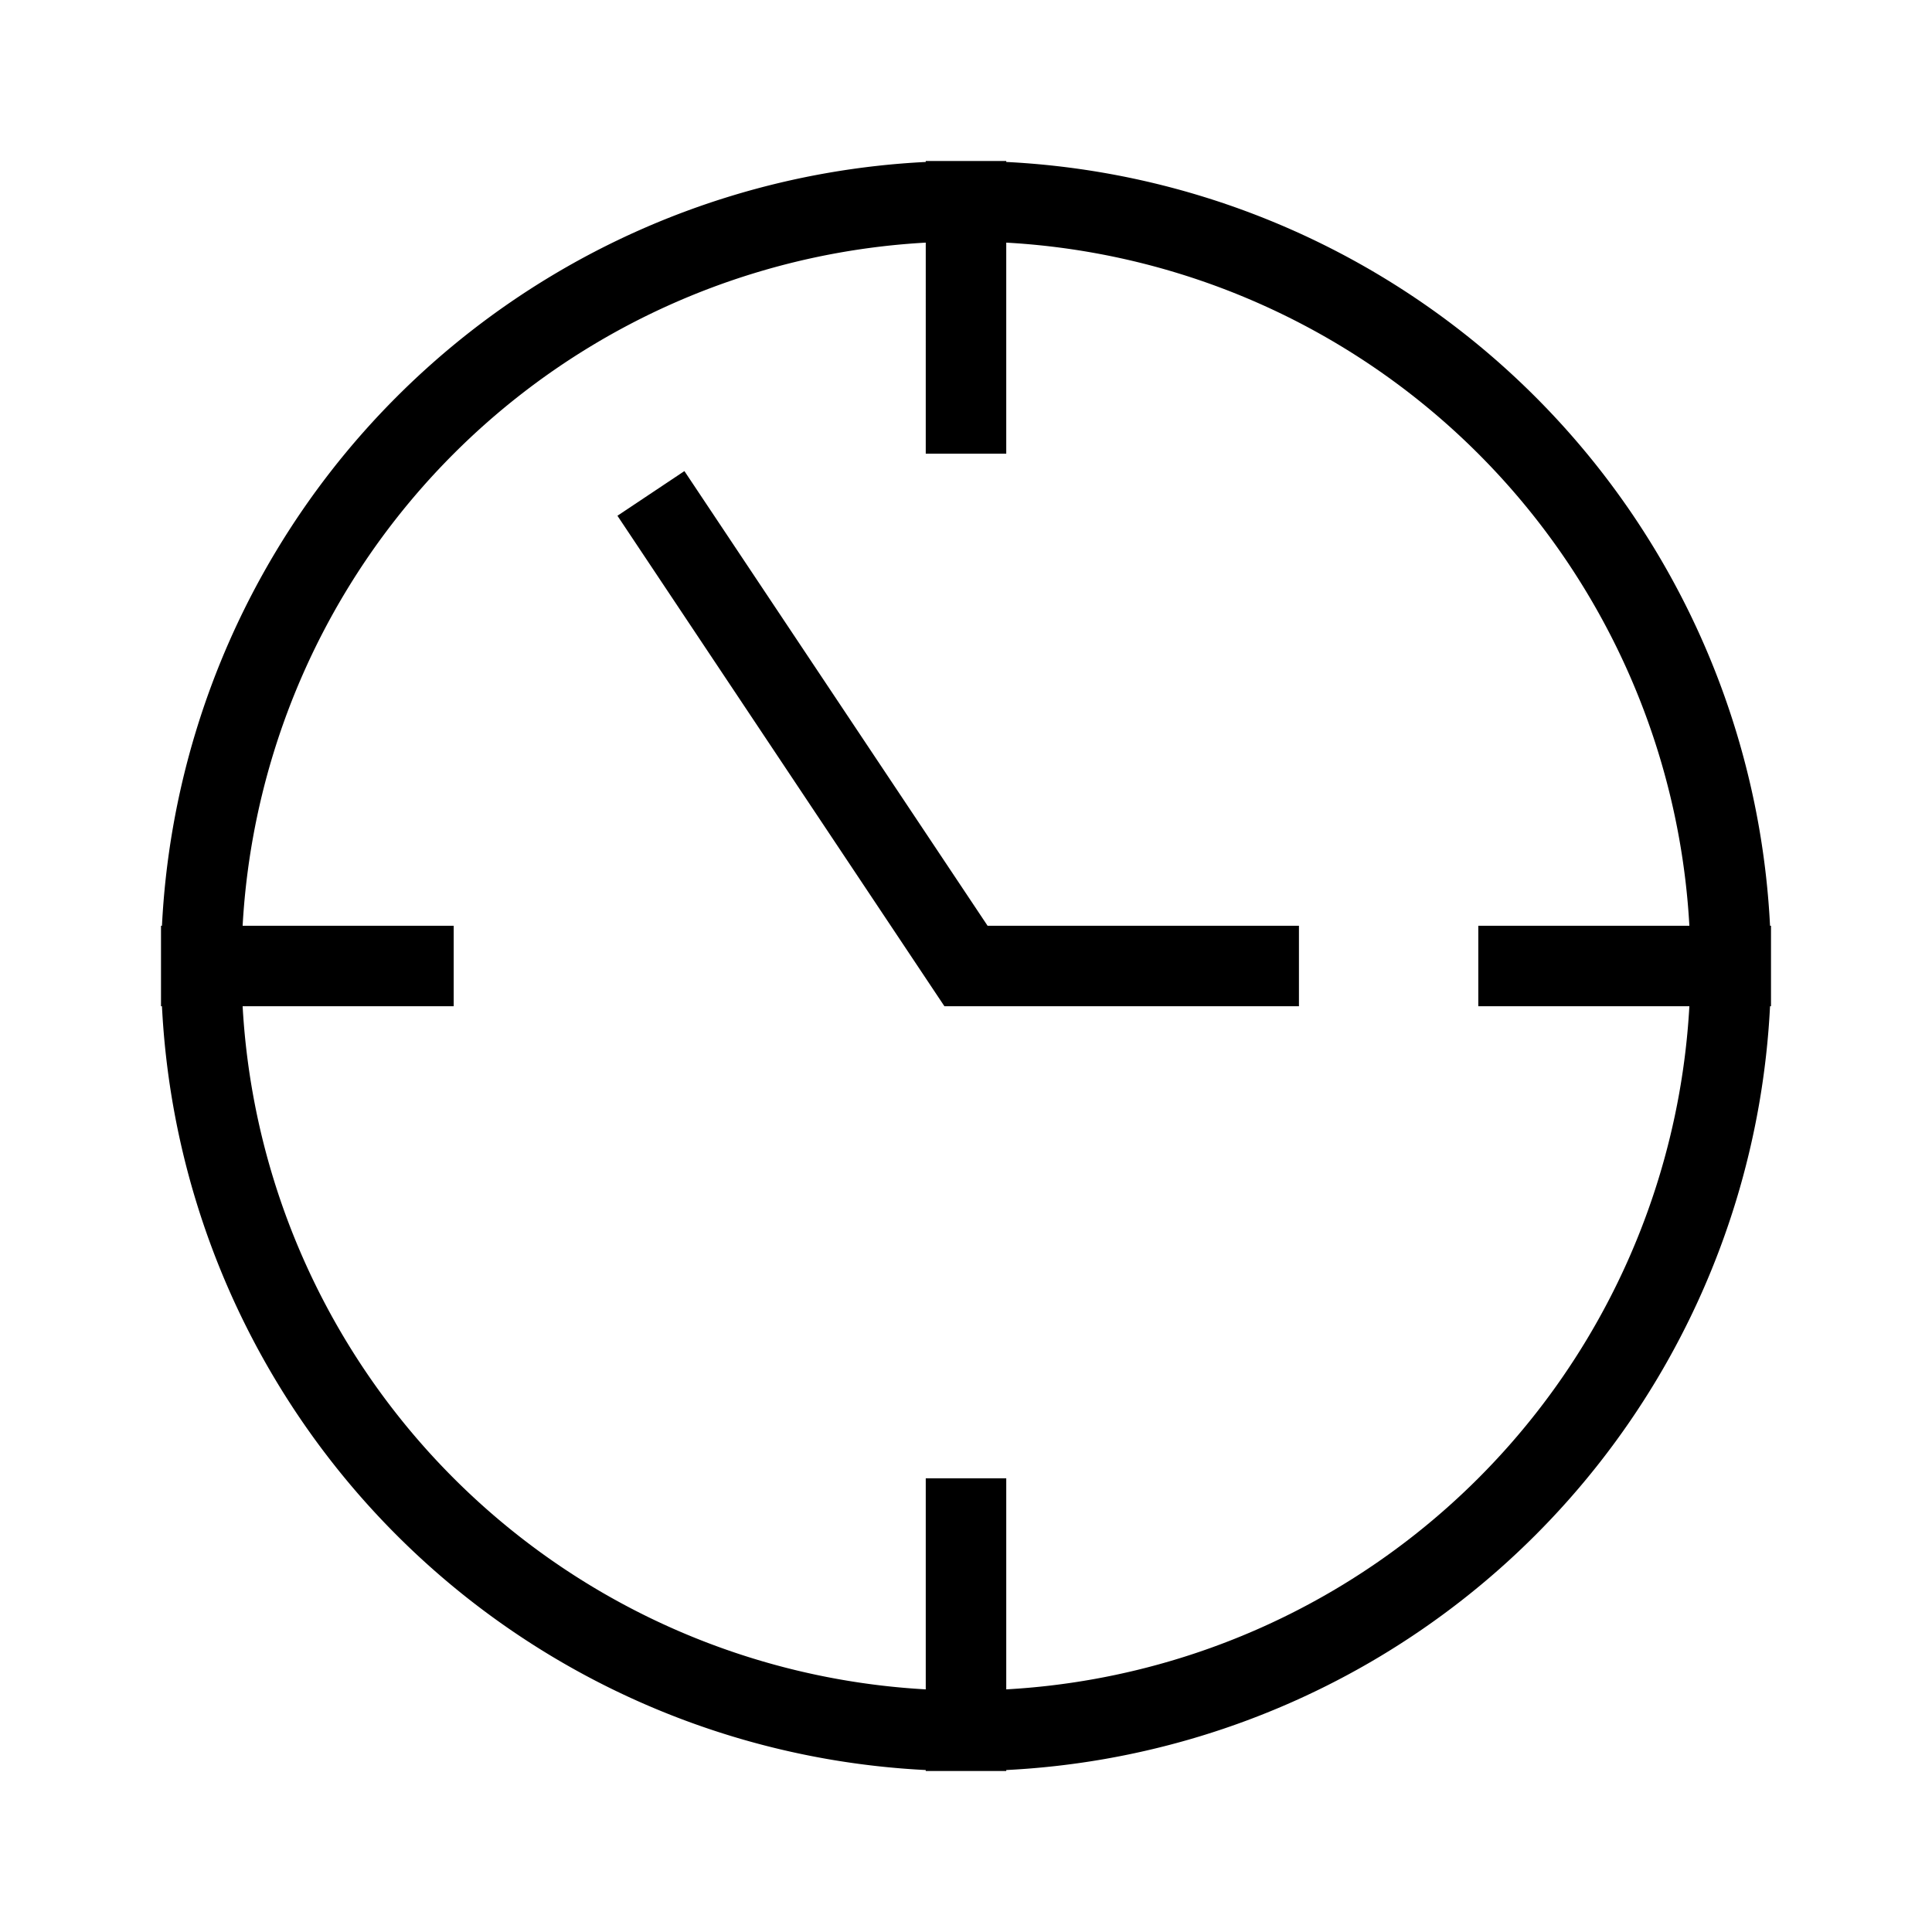 <svg xmlns="http://www.w3.org/2000/svg" width="24" height="24" viewBox="0 0 24 24">
    <path fill="currentColor" fill-rule="evenodd" d="M12.5 2.012a10 10 0 0 1 9.488 9.488H22v1h-.012a10 10 0 0 1-9.488 9.488V22h-1v-.012A10 10 0 0 1 2.012 12.5H2v-1h.012A10 10 0 0 1 11.5 2.012V2h1v.012zm0 1.002v2.622h-1V3.014A9.001 9.001 0 0 0 3.014 11.5h2.622v1H3.014a9.001 9.001 0 0 0 8.486 8.486v-2.622h1v2.622a9.001 9.001 0 0 0 8.486-8.486h-2.622v-1h2.622A9.001 9.001 0 0 0 12.5 3.014zm3.636 8.486v1h-4.404L7.67 6.407l.832-.555 3.766 5.648h3.868z"/>
</svg>
